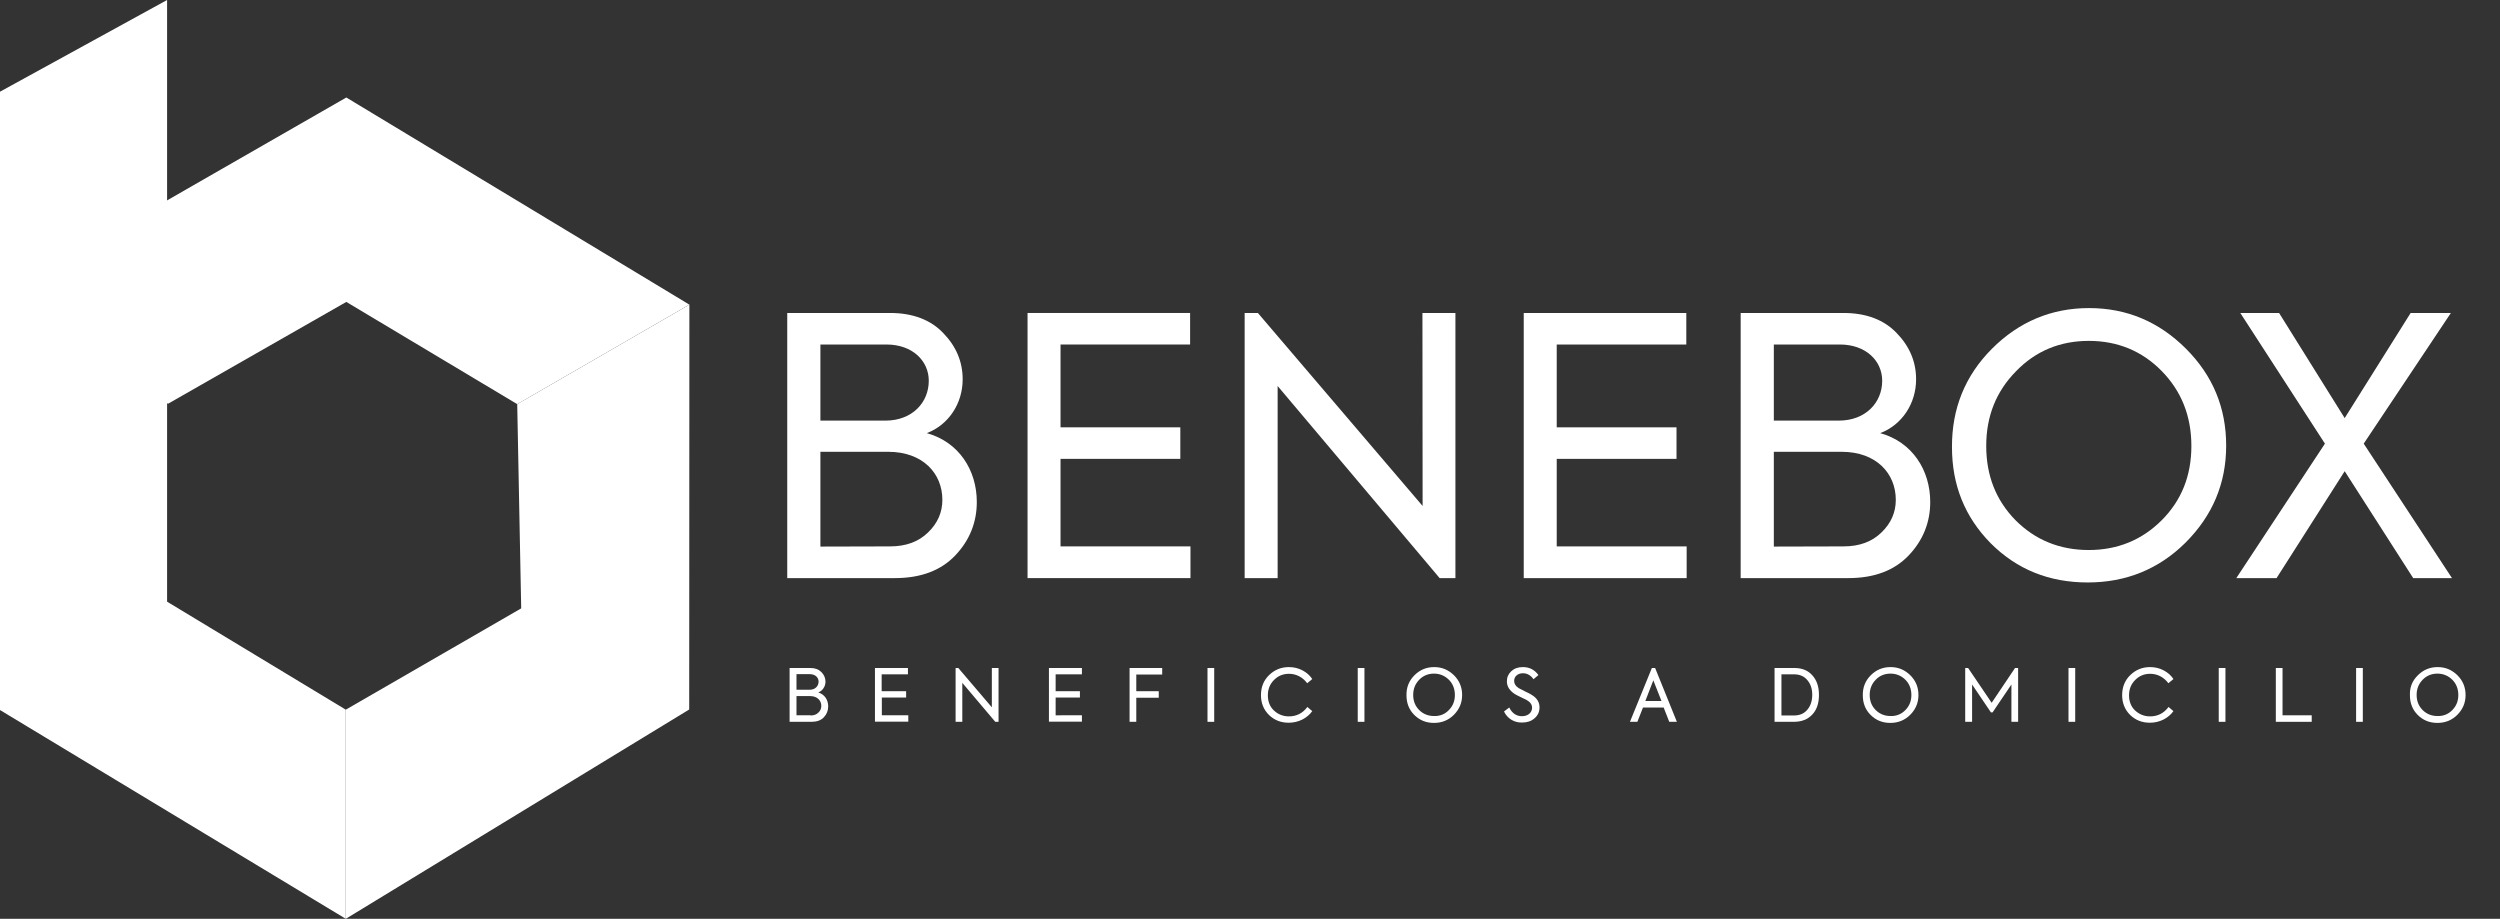 <?xml version="1.0" encoding="utf-8"?>
<!-- Generator: Adobe Illustrator 23.0.4, SVG Export Plug-In . SVG Version: 6.00 Build 0)  -->
<svg version="1.1" id="Layer_1" xmlns="http://www.w3.org/2000/svg" xmlns:xlink="http://www.w3.org/1999/xlink" x="0px" y="0px"
	 viewBox="0 0 1379.5 507" style="enable-background:new 0 0 1379.5 507;" xml:space="preserve">
<rect x="0" y="0" width="1379.5" height="507" fill="#333333" stroke="none"/>
<style type="text/css">
	.st0{fill:#FFFFFF;}
	.st1{enable-background:new    ;}
</style>
<title>Benebox_Logo_H</title>
<g>
	<g id="Layer_1-2">
		<polygon class="st0" points="92.2,0 92.2,332 190.8,391.6 190.8,507 0,391.8 0,50.6 		"/>
		<polygon class="st0" points="0,163.5 92.7,222.8 191.1,166.6 285.4,223 380.4,168.1 191.1,53.8 		"/>
		<polygon class="st0" points="190.8,391.6 287.6,335.7 285.4,223 380.4,168.1 380.3,391.5 190.8,507 		"/>
		<g class="st1">
			<path class="st0" d="M539,277c0,11.3-4,21.2-11.9,29.5s-19,12.5-33.3,12.5h-59.4V172.7h56.8c12.5,0,22.4,3.8,29.3,11.1
				c7.1,7.3,10.7,15.8,10.7,25.5c0,13.3-7.7,25.1-19.8,29.7C529.1,243.9,539,259.4,539,277z M452.7,190.1v42h35.8
				c15,0,24-10.1,24-22c0-10.9-8.9-20-23.4-20H452.7z M491.1,301.5c8.9,0,15.8-2.6,21-7.7c5.3-5.1,7.9-11.1,7.9-18
				c0-14.5-10.7-26.5-29.9-26.5h-37.4v52.3L491.1,301.5L491.1,301.5z"/>
			<path class="st0" d="M567,319V172.7h89.7v17.4h-71.5v45.7h66.1v17.4h-66.1v48.3h71.7V319H567z"/>
			<path class="st0" d="M784.9,172.7h18.2V319h-8.7L705,213v106h-18.2V172.7h7.3L785,279.2L784.9,172.7L784.9,172.7z"/>
			<path class="st0" d="M840.8,319V172.7h89.7v17.4H859v45.7h66.1v17.4H859v48.3h71.7V319H840.8z"/>
			<path class="st0" d="M1065.1,277c0,11.3-4,21.2-11.9,29.5s-19,12.5-33.3,12.5h-59.4V172.7h56.8c12.5,0,22.4,3.8,29.3,11.1
				c7.1,7.3,10.7,15.8,10.7,25.5c0,13.3-7.7,25.1-19.8,29.7C1055.2,243.9,1065.1,259.4,1065.1,277z M978.8,190.1v42h35.8
				c15,0,24-10.1,24-22c0-10.9-8.9-20-23.4-20H978.8z M1017.2,301.5c8.9,0,15.8-2.6,21-7.7c5.3-5.1,7.9-11.1,7.9-18
				c0-14.5-10.7-26.5-29.9-26.5h-37.4v52.3L1017.2,301.5L1017.2,301.5z"/>
		</g>
		<g class="st1">
			<path class="st0" d="M1099.2,192.4c14.8-14.8,32.7-22.4,53.5-22.4s38.6,7.5,53.5,22.4s22.2,32.7,22.2,53.5s-7.5,38.6-22.4,53.5
				c-14.8,14.7-32.9,22-54,22c-21.2,0-39-7.1-53.5-21.6c-14.3-14.5-21.4-32.1-21.4-53.1C1077,225.5,1084.3,207.3,1099.2,192.4z
				 M1192.8,287.1c10.9-10.9,16.4-24.5,16.4-41s-5.5-30.3-16.4-41.4c-10.9-11.1-24.4-16.6-40.2-16.6s-29.3,5.5-40.2,16.8
				c-10.9,11.1-16.4,24.7-16.4,41.2c0,16.2,5.3,29.9,16.2,41c10.9,10.9,24.4,16.4,40.4,16.4C1168.4,303.5,1181.9,298,1192.8,287.1z"
				/>
		</g>
		<g class="st1">
			<path class="st0" d="M1234,319l48.9-74.2l-46.7-72.1h21.4l36.2,58l36.4-58h22.2l-48.1,72.1L1353,319h-21.4l-37.8-59l-37.6,59
				H1234z"/>
		</g>
		<g class="st1">
			<path class="st0" d="M457,389.8c0,2.3-0.8,4.3-2.4,6s-3.9,2.5-6.8,2.5h-12.1v-29.7h11.6c2.5,0,4.5,0.8,6,2.3
				c1.4,1.5,2.2,3.2,2.2,5.2c0,2.7-1.6,5.1-4,6C455,383.1,457,386.2,457,389.8z M439.5,372.1v8.5h7.3c3.1,0,4.9-2.1,4.9-4.5
				c0-2.2-1.8-4.1-4.8-4.1h-7.4V372.1z M447.3,394.8c1.8,0,3.2-0.5,4.3-1.6c1.1-1,1.6-2.3,1.6-3.7c0-2.9-2.2-5.4-6.1-5.4h-7.6v10.6
				h7.8V394.8z"/>
			<path class="st0" d="M482.8,398.3v-29.7H501v3.5h-14.5v9.3H500v3.5h-13.4v9.8h14.6v3.5h-18.4V398.3z"/>
			<path class="st0" d="M547.3,368.6h3.7v29.7h-1.8L531,376.8v21.5h-3.7v-29.7h1.5l18.5,21.7V368.6z"/>
			<path class="st0" d="M578.8,398.3v-29.7H597v3.5h-14.5v9.3h13.4v3.5h-13.4v9.8H597v3.5h-18.2V398.3z"/>
			<path class="st0" d="M623.3,398.3v-29.7h18v3.6H627v9.2h12.4v3.6H627v13.3H623.3z"/>
			<path class="st0" d="M666.3,368.6h3.7v29.7h-3.7V368.6z"/>
			<path class="st0" d="M700.2,394.5c-2.9-2.9-4.4-6.5-4.4-10.9c0-4.5,1.5-8.2,4.5-11.1s6.6-4.4,10.9-4.4c2.7,0,5.2,0.6,7.5,1.8
				c2.3,1.2,4.1,2.8,5.4,4.8l-2.8,2.3c-2.4-3.2-5.9-5.2-10-5.2c-3.3,0-6,1.1-8.3,3.4s-3.4,5.1-3.4,8.5s1.1,6.2,3.3,8.3
				s5,3.3,8.3,3.3c4.2,0,7.6-1.7,10.2-5.2l2.7,2.3c-2.8,3.9-7.6,6.4-13,6.4C706.8,398.8,703.2,397.4,700.2,394.5z"/>
			<path class="st0" d="M749.2,368.6h3.7v29.7h-3.7V368.6z"/>
		</g>
		<g class="st1">
			<path class="st0" d="M780.5,372.6c3-3,6.6-4.5,10.9-4.5s7.8,1.5,10.9,4.5c3,3,4.5,6.6,4.5,10.9s-1.5,7.8-4.5,10.9
				c-3,3-6.7,4.5-11,4.5s-7.9-1.4-10.9-4.4c-2.9-2.9-4.3-6.5-4.3-10.8C776,379.3,777.5,375.6,780.5,372.6z M799.5,391.8
				c2.2-2.2,3.3-5,3.3-8.3s-1.1-6.2-3.3-8.4s-5-3.4-8.2-3.4s-6,1.1-8.2,3.4s-3.3,5-3.3,8.4c0,3.3,1.1,6.1,3.3,8.3
				c2.2,2.2,5,3.3,8.2,3.3C794.6,395.2,797.3,394.1,799.5,391.8z"/>
		</g>
		<g class="st1">
			<path class="st0" d="M829.9,392.6l2.9-2.2c1.6,3.3,4.1,4.8,7,4.8c3.5,0,5.6-2.1,5.6-4.7c0-1.7-1-3.1-3.1-4.3
				c-0.6-0.3-1.6-0.8-3.1-1.5s-2.6-1.3-3.3-1.7c-2.9-1.9-4.4-4.2-4.4-7c0-2.3,0.8-4.1,2.4-5.6c1.6-1.5,3.7-2.3,6.4-2.3
				c3.7,0,6.5,1.5,8.6,4.4l-2.7,2.3c-1.6-2.2-3.5-3.3-5.9-3.3c-2.7,0-4.8,1.7-4.8,4.2c0,1.6,0.8,2.9,2.5,4c0.5,0.3,1.7,0.9,3.5,1.8
				c1.9,0.9,3.1,1.5,3.8,2c2.8,1.7,4.2,4,4.2,6.8c0,2.5-0.9,4.5-2.8,6.1c-1.8,1.6-4.1,2.3-6.9,2.3
				C835.7,398.8,831.8,396.6,829.9,392.6z"/>
		</g>
		<g class="st1">
			<path class="st0" d="M921.1,398.3l-3.1-7.9h-11.4l-3.1,7.9h-4.1l12.1-29.7h1.8l12,29.7H921.1z M912.3,375.4l-4.4,11.4h8.9
				L912.3,375.4z"/>
		</g>
		<g class="st1">
			<path class="st0" d="M979.2,398.3v-29.7h10.9c4.2,0,7.5,1.3,9.9,4c2.5,2.7,3.7,6.3,3.7,10.9c0,4.5-1.2,8.2-3.7,10.8
				c-2.5,2.7-5.9,4-10.3,4L979.2,398.3L979.2,398.3z M982.9,394.8h7c3.1,0,5.6-1,7.4-3.2c1.8-2.1,2.7-4.9,2.7-8.2
				c0-3.3-0.9-6-2.7-8.1c-1.7-2.1-4.2-3.2-7.3-3.2h-7v22.7H982.9z"/>
			<path class="st0" d="M1032.3,372.6c3-3,6.6-4.5,10.9-4.5s7.8,1.5,10.9,4.5c3,3,4.5,6.6,4.5,10.9s-1.5,7.8-4.5,10.9
				c-3,3-6.7,4.5-11,4.5s-7.9-1.4-10.9-4.4c-2.9-2.9-4.3-6.5-4.3-10.8C1027.8,379.3,1029.3,375.6,1032.3,372.6z M1051.4,391.8
				c2.2-2.2,3.3-5,3.3-8.3s-1.1-6.2-3.3-8.4s-5-3.4-8.2-3.4s-6,1.1-8.2,3.4s-3.3,5-3.3,8.4c0,3.3,1.1,6.1,3.3,8.3
				c2.2,2.2,5,3.3,8.2,3.3C1046.4,395.2,1049.2,394.1,1051.4,391.8z"/>
			<path class="st0" d="M1084.4,398.3v-29.7h1.6l13,19.2l12.9-19.2h1.7v29.7h-3.7v-20.6l-10.4,15.4h-0.9l-10.4-15.4v20.6H1084.4z"/>
			<path class="st0" d="M1141.4,368.6h3.7v29.7h-3.7V368.6z"/>
			<path class="st0" d="M1175.4,394.5c-2.9-2.9-4.4-6.5-4.4-10.9c0-4.5,1.5-8.2,4.5-11.1s6.6-4.4,10.9-4.4c2.7,0,5.2,0.6,7.5,1.8
				c2.3,1.2,4.1,2.8,5.4,4.8l-2.8,2.3c-2.4-3.2-5.9-5.2-10-5.2c-3.3,0-6,1.1-8.3,3.4s-3.4,5.1-3.4,8.5s1.1,6.2,3.3,8.3
				s5,3.3,8.3,3.3c4.2,0,7.6-1.7,10.2-5.2l2.7,2.3c-2.8,3.9-7.6,6.4-13,6.4C1182,398.8,1178.4,397.4,1175.4,394.5z"/>
			<path class="st0" d="M1224.3,368.6h3.7v29.7h-3.7V368.6z"/>
			<path class="st0" d="M1255.8,398.3v-29.7h3.7v26.1h16.1v3.6H1255.8z"/>
			<path class="st0" d="M1300.1,368.6h3.7v29.7h-3.7V368.6z"/>
			<path class="st0" d="M1334.2,372.6c3-3,6.6-4.5,10.9-4.5s7.8,1.5,10.9,4.5c3,3,4.5,6.6,4.5,10.9s-1.5,7.8-4.5,10.9
				c-3,3-6.7,4.5-11,4.5s-7.9-1.4-10.9-4.4c-2.9-2.9-4.3-6.5-4.3-10.8C1329.6,379.3,1331.1,375.6,1334.2,372.6z M1353.2,391.8
				c2.2-2.2,3.3-5,3.3-8.3s-1.1-6.2-3.3-8.4s-5-3.4-8.2-3.4s-6,1.1-8.2,3.4s-3.3,5-3.3,8.4c0,3.3,1.1,6.1,3.3,8.3
				c2.2,2.2,5,3.3,8.2,3.3C1348.2,395.2,1351,394.1,1353.2,391.8z"/>
		</g>
	</g>
</g>
</svg>
